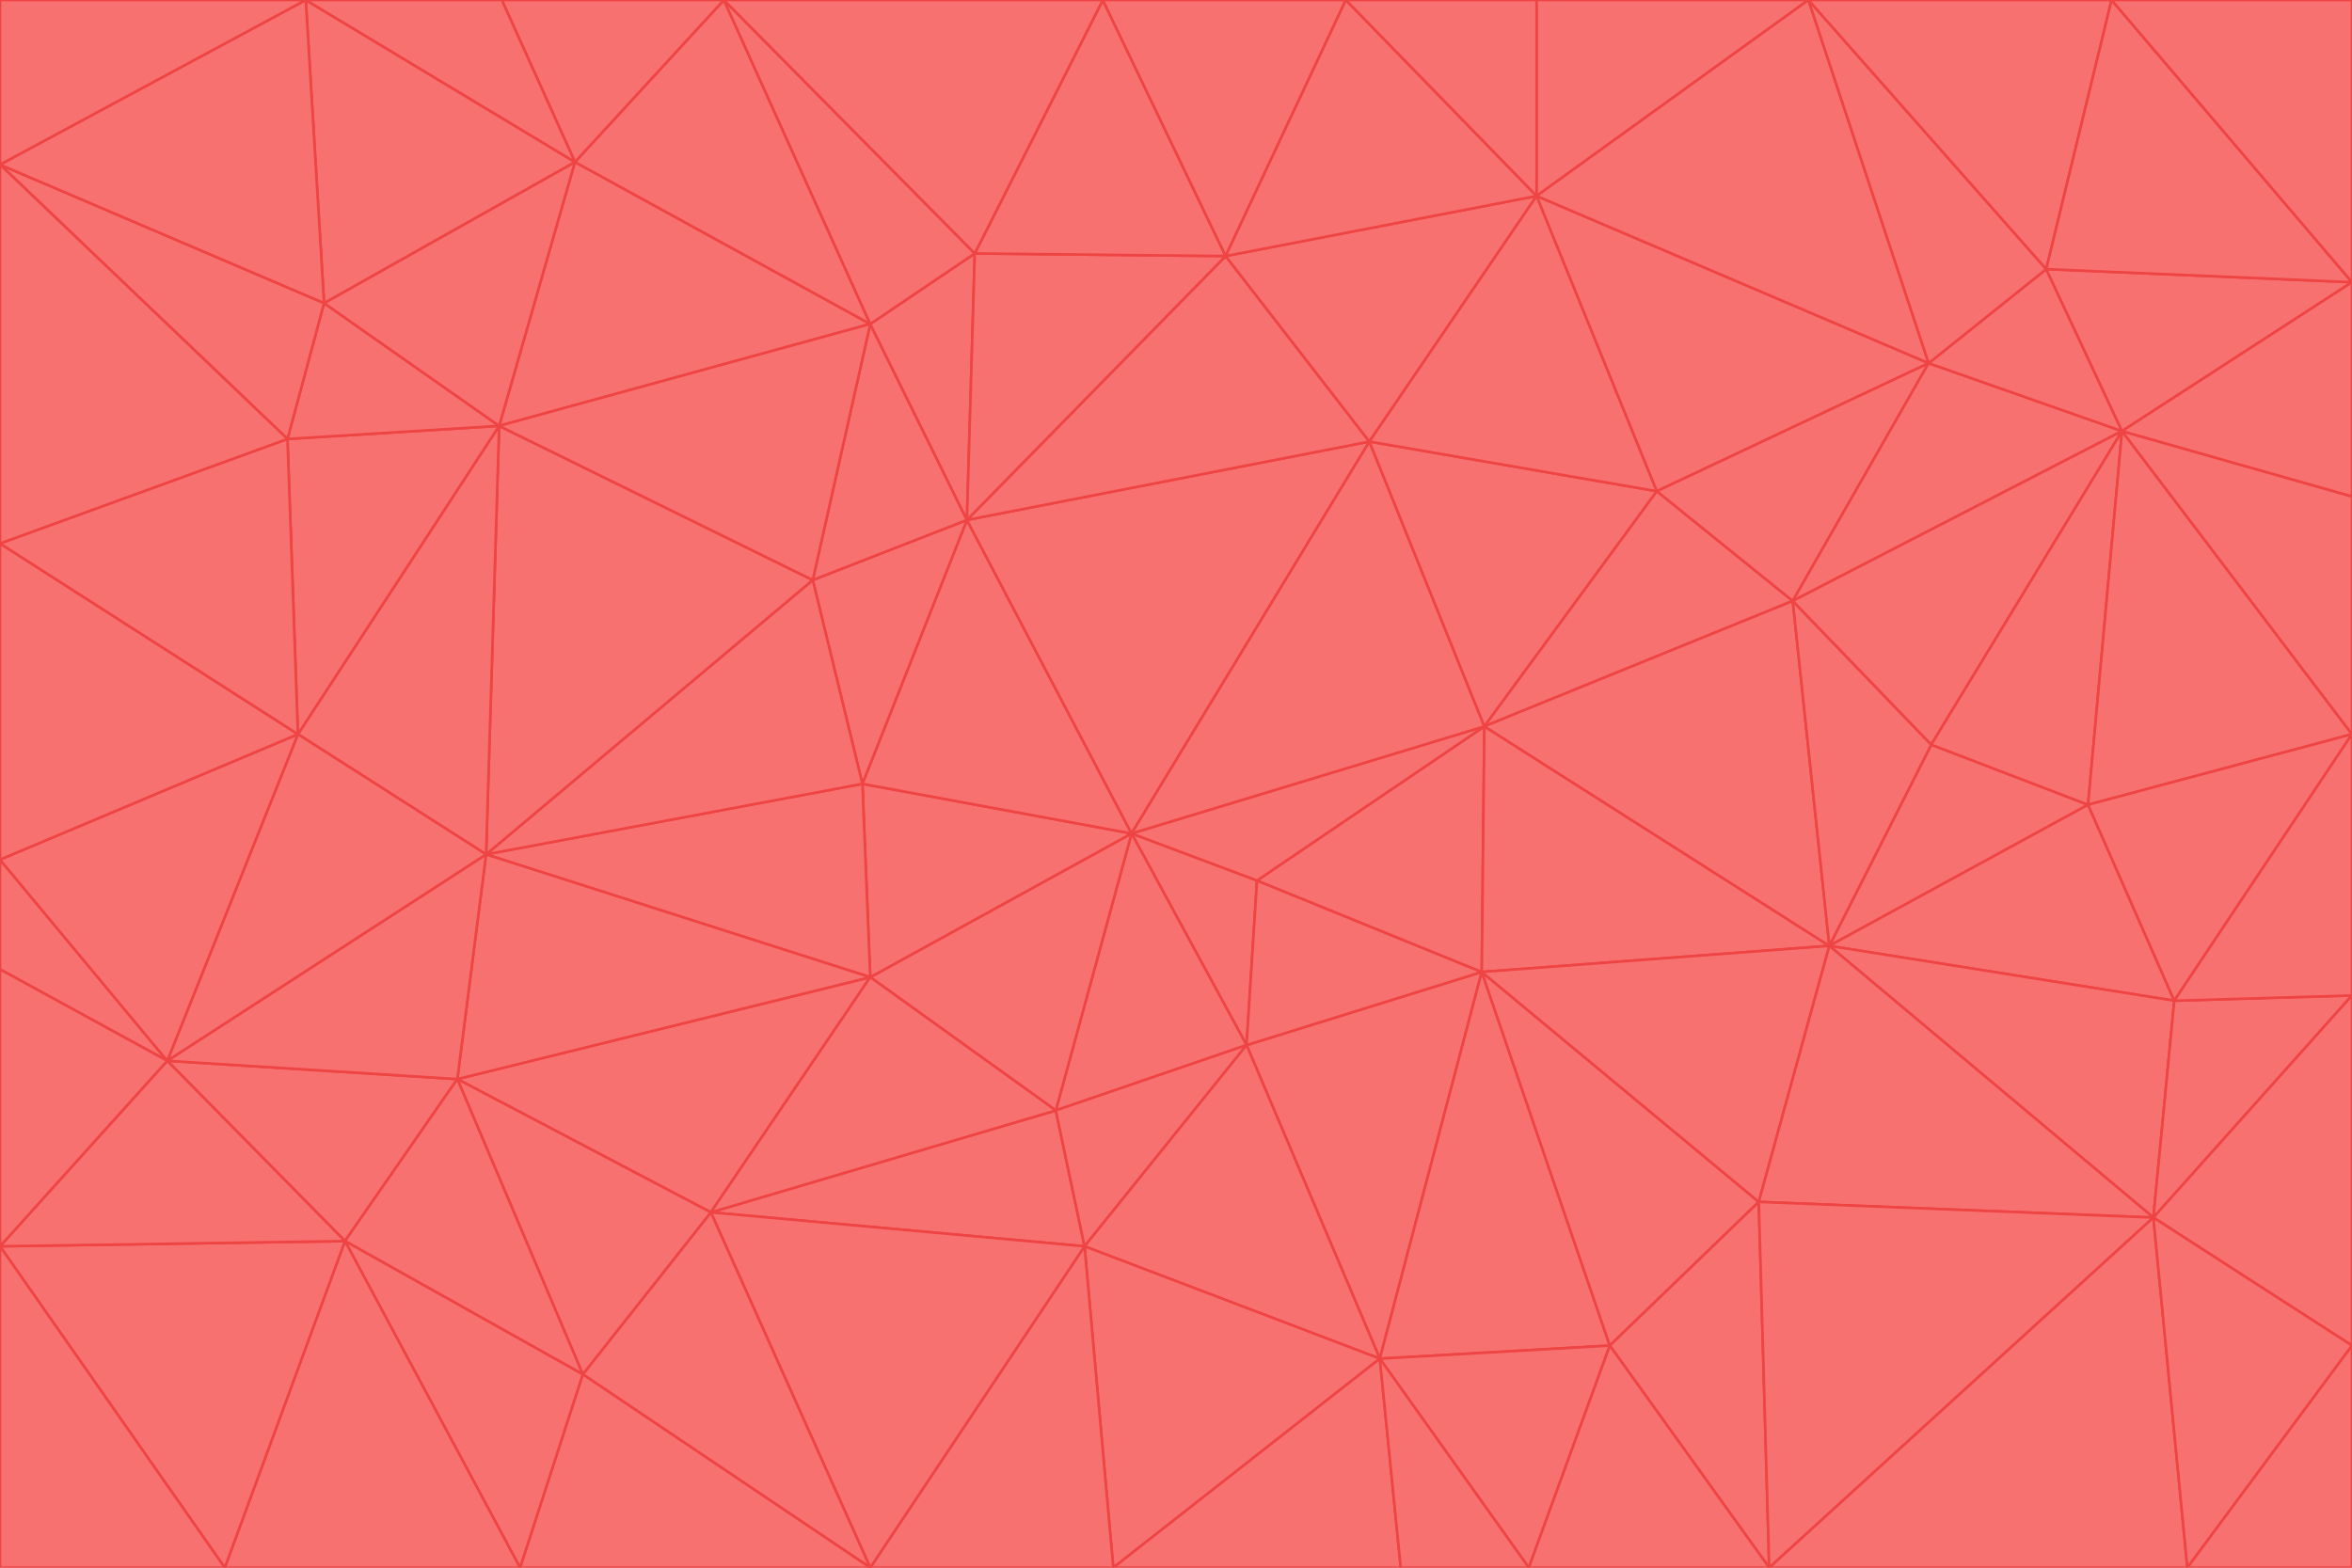 <svg id="visual" viewBox="0 0 900 600" width="900" height="600" xmlns="http://www.w3.org/2000/svg" xmlns:xlink="http://www.w3.org/1999/xlink" version="1.1"><g stroke-width="1" stroke-linejoin="bevel"><path d="M433 319L477 400L481 337Z" fill="#f87171" stroke="#ef4444"></path><path d="M433 319L404 425L477 400Z" fill="#f87171" stroke="#ef4444"></path><path d="M433 319L333 374L404 425Z" fill="#f87171" stroke="#ef4444"></path><path d="M272 464L415 477L404 425Z" fill="#f87171" stroke="#ef4444"></path><path d="M404 425L415 477L477 400Z" fill="#f87171" stroke="#ef4444"></path><path d="M528 520L567 372L477 400Z" fill="#f87171" stroke="#ef4444"></path><path d="M477 400L567 372L481 337Z" fill="#f87171" stroke="#ef4444"></path><path d="M433 319L330 300L333 374Z" fill="#f87171" stroke="#ef4444"></path><path d="M567 372L568 278L481 337Z" fill="#f87171" stroke="#ef4444"></path><path d="M481 337L568 278L433 319Z" fill="#f87171" stroke="#ef4444"></path><path d="M433 319L370 199L330 300Z" fill="#f87171" stroke="#ef4444"></path><path d="M415 477L528 520L477 400Z" fill="#f87171" stroke="#ef4444"></path><path d="M524 169L370 199L433 319Z" fill="#f87171" stroke="#ef4444"></path><path d="M370 199L311 222L330 300Z" fill="#f87171" stroke="#ef4444"></path><path d="M175 413L272 464L333 374Z" fill="#f87171" stroke="#ef4444"></path><path d="M186 327L333 374L330 300Z" fill="#f87171" stroke="#ef4444"></path><path d="M333 374L272 464L404 425Z" fill="#f87171" stroke="#ef4444"></path><path d="M415 477L426 600L528 520Z" fill="#f87171" stroke="#ef4444"></path><path d="M568 278L524 169L433 319Z" fill="#f87171" stroke="#ef4444"></path><path d="M528 520L616 515L567 372Z" fill="#f87171" stroke="#ef4444"></path><path d="M567 372L700 362L568 278Z" fill="#f87171" stroke="#ef4444"></path><path d="M333 600L426 600L415 477Z" fill="#f87171" stroke="#ef4444"></path><path d="M528 520L585 600L616 515Z" fill="#f87171" stroke="#ef4444"></path><path d="M616 515L673 460L567 372Z" fill="#f87171" stroke="#ef4444"></path><path d="M568 278L634 188L524 169Z" fill="#f87171" stroke="#ef4444"></path><path d="M426 600L536 600L528 520Z" fill="#f87171" stroke="#ef4444"></path><path d="M616 515L677 600L673 460Z" fill="#f87171" stroke="#ef4444"></path><path d="M673 460L700 362L567 372Z" fill="#f87171" stroke="#ef4444"></path><path d="M272 464L333 600L415 477Z" fill="#f87171" stroke="#ef4444"></path><path d="M311 222L186 327L330 300Z" fill="#f87171" stroke="#ef4444"></path><path d="M272 464L223 526L333 600Z" fill="#f87171" stroke="#ef4444"></path><path d="M686 230L634 188L568 278Z" fill="#f87171" stroke="#ef4444"></path><path d="M370 199L333 124L311 222Z" fill="#f87171" stroke="#ef4444"></path><path d="M311 222L191 163L186 327Z" fill="#f87171" stroke="#ef4444"></path><path d="M373 97L333 124L370 199Z" fill="#f87171" stroke="#ef4444"></path><path d="M469 98L370 199L524 169Z" fill="#f87171" stroke="#ef4444"></path><path d="M588 75L469 98L524 169Z" fill="#f87171" stroke="#ef4444"></path><path d="M175 413L223 526L272 464Z" fill="#f87171" stroke="#ef4444"></path><path d="M186 327L175 413L333 374Z" fill="#f87171" stroke="#ef4444"></path><path d="M536 600L585 600L528 520Z" fill="#f87171" stroke="#ef4444"></path><path d="M469 98L373 97L370 199Z" fill="#f87171" stroke="#ef4444"></path><path d="M700 362L686 230L568 278Z" fill="#f87171" stroke="#ef4444"></path><path d="M799 308L739 285L700 362Z" fill="#f87171" stroke="#ef4444"></path><path d="M700 362L739 285L686 230Z" fill="#f87171" stroke="#ef4444"></path><path d="M220 62L191 163L333 124Z" fill="#f87171" stroke="#ef4444"></path><path d="M333 124L191 163L311 222Z" fill="#f87171" stroke="#ef4444"></path><path d="M64 406L132 475L175 413Z" fill="#f87171" stroke="#ef4444"></path><path d="M634 188L588 75L524 169Z" fill="#f87171" stroke="#ef4444"></path><path d="M469 98L422 0L373 97Z" fill="#f87171" stroke="#ef4444"></path><path d="M738 139L588 75L634 188Z" fill="#f87171" stroke="#ef4444"></path><path d="M738 139L634 188L686 230Z" fill="#f87171" stroke="#ef4444"></path><path d="M64 406L175 413L186 327Z" fill="#f87171" stroke="#ef4444"></path><path d="M175 413L132 475L223 526Z" fill="#f87171" stroke="#ef4444"></path><path d="M223 526L199 600L333 600Z" fill="#f87171" stroke="#ef4444"></path><path d="M585 600L677 600L616 515Z" fill="#f87171" stroke="#ef4444"></path><path d="M832 383L799 308L700 362Z" fill="#f87171" stroke="#ef4444"></path><path d="M132 475L199 600L223 526Z" fill="#f87171" stroke="#ef4444"></path><path d="M191 163L114 281L186 327Z" fill="#f87171" stroke="#ef4444"></path><path d="M832 383L700 362L824 466Z" fill="#f87171" stroke="#ef4444"></path><path d="M812 165L738 139L686 230Z" fill="#f87171" stroke="#ef4444"></path><path d="M515 0L422 0L469 98Z" fill="#f87171" stroke="#ef4444"></path><path d="M277 0L220 62L333 124Z" fill="#f87171" stroke="#ef4444"></path><path d="M812 165L686 230L739 285Z" fill="#f87171" stroke="#ef4444"></path><path d="M588 75L515 0L469 98Z" fill="#f87171" stroke="#ef4444"></path><path d="M588 0L515 0L588 75Z" fill="#f87171" stroke="#ef4444"></path><path d="M277 0L333 124L373 97Z" fill="#f87171" stroke="#ef4444"></path><path d="M191 163L110 168L114 281Z" fill="#f87171" stroke="#ef4444"></path><path d="M114 281L64 406L186 327Z" fill="#f87171" stroke="#ef4444"></path><path d="M132 475L86 600L199 600Z" fill="#f87171" stroke="#ef4444"></path><path d="M124 116L110 168L191 163Z" fill="#f87171" stroke="#ef4444"></path><path d="M0 329L0 371L64 406Z" fill="#f87171" stroke="#ef4444"></path><path d="M824 466L700 362L673 460Z" fill="#f87171" stroke="#ef4444"></path><path d="M799 308L812 165L739 285Z" fill="#f87171" stroke="#ef4444"></path><path d="M692 0L588 0L588 75Z" fill="#f87171" stroke="#ef4444"></path><path d="M677 600L824 466L673 460Z" fill="#f87171" stroke="#ef4444"></path><path d="M422 0L277 0L373 97Z" fill="#f87171" stroke="#ef4444"></path><path d="M220 62L124 116L191 163Z" fill="#f87171" stroke="#ef4444"></path><path d="M117 0L124 116L220 62Z" fill="#f87171" stroke="#ef4444"></path><path d="M900 281L812 165L799 308Z" fill="#f87171" stroke="#ef4444"></path><path d="M738 139L692 0L588 75Z" fill="#f87171" stroke="#ef4444"></path><path d="M0 477L86 600L132 475Z" fill="#f87171" stroke="#ef4444"></path><path d="M812 165L783 103L738 139Z" fill="#f87171" stroke="#ef4444"></path><path d="M0 329L64 406L114 281Z" fill="#f87171" stroke="#ef4444"></path><path d="M64 406L0 477L132 475Z" fill="#f87171" stroke="#ef4444"></path><path d="M0 329L114 281L0 208Z" fill="#f87171" stroke="#ef4444"></path><path d="M783 103L692 0L738 139Z" fill="#f87171" stroke="#ef4444"></path><path d="M277 0L192 0L220 62Z" fill="#f87171" stroke="#ef4444"></path><path d="M0 208L114 281L110 168Z" fill="#f87171" stroke="#ef4444"></path><path d="M0 371L0 477L64 406Z" fill="#f87171" stroke="#ef4444"></path><path d="M824 466L900 381L832 383Z" fill="#f87171" stroke="#ef4444"></path><path d="M832 383L900 281L799 308Z" fill="#f87171" stroke="#ef4444"></path><path d="M677 600L837 600L824 466Z" fill="#f87171" stroke="#ef4444"></path><path d="M824 466L900 515L900 381Z" fill="#f87171" stroke="#ef4444"></path><path d="M900 381L900 281L832 383Z" fill="#f87171" stroke="#ef4444"></path><path d="M812 165L900 108L783 103Z" fill="#f87171" stroke="#ef4444"></path><path d="M0 63L110 168L124 116Z" fill="#f87171" stroke="#ef4444"></path><path d="M0 63L0 208L110 168Z" fill="#f87171" stroke="#ef4444"></path><path d="M837 600L900 515L824 466Z" fill="#f87171" stroke="#ef4444"></path><path d="M192 0L117 0L220 62Z" fill="#f87171" stroke="#ef4444"></path><path d="M900 281L900 190L812 165Z" fill="#f87171" stroke="#ef4444"></path><path d="M783 103L808 0L692 0Z" fill="#f87171" stroke="#ef4444"></path><path d="M0 477L0 600L86 600Z" fill="#f87171" stroke="#ef4444"></path><path d="M837 600L900 600L900 515Z" fill="#f87171" stroke="#ef4444"></path><path d="M900 108L808 0L783 103Z" fill="#f87171" stroke="#ef4444"></path><path d="M900 190L900 108L812 165Z" fill="#f87171" stroke="#ef4444"></path><path d="M117 0L0 63L124 116Z" fill="#f87171" stroke="#ef4444"></path><path d="M117 0L0 0L0 63Z" fill="#f87171" stroke="#ef4444"></path><path d="M900 108L900 0L808 0Z" fill="#f87171" stroke="#ef4444"></path></g></svg>